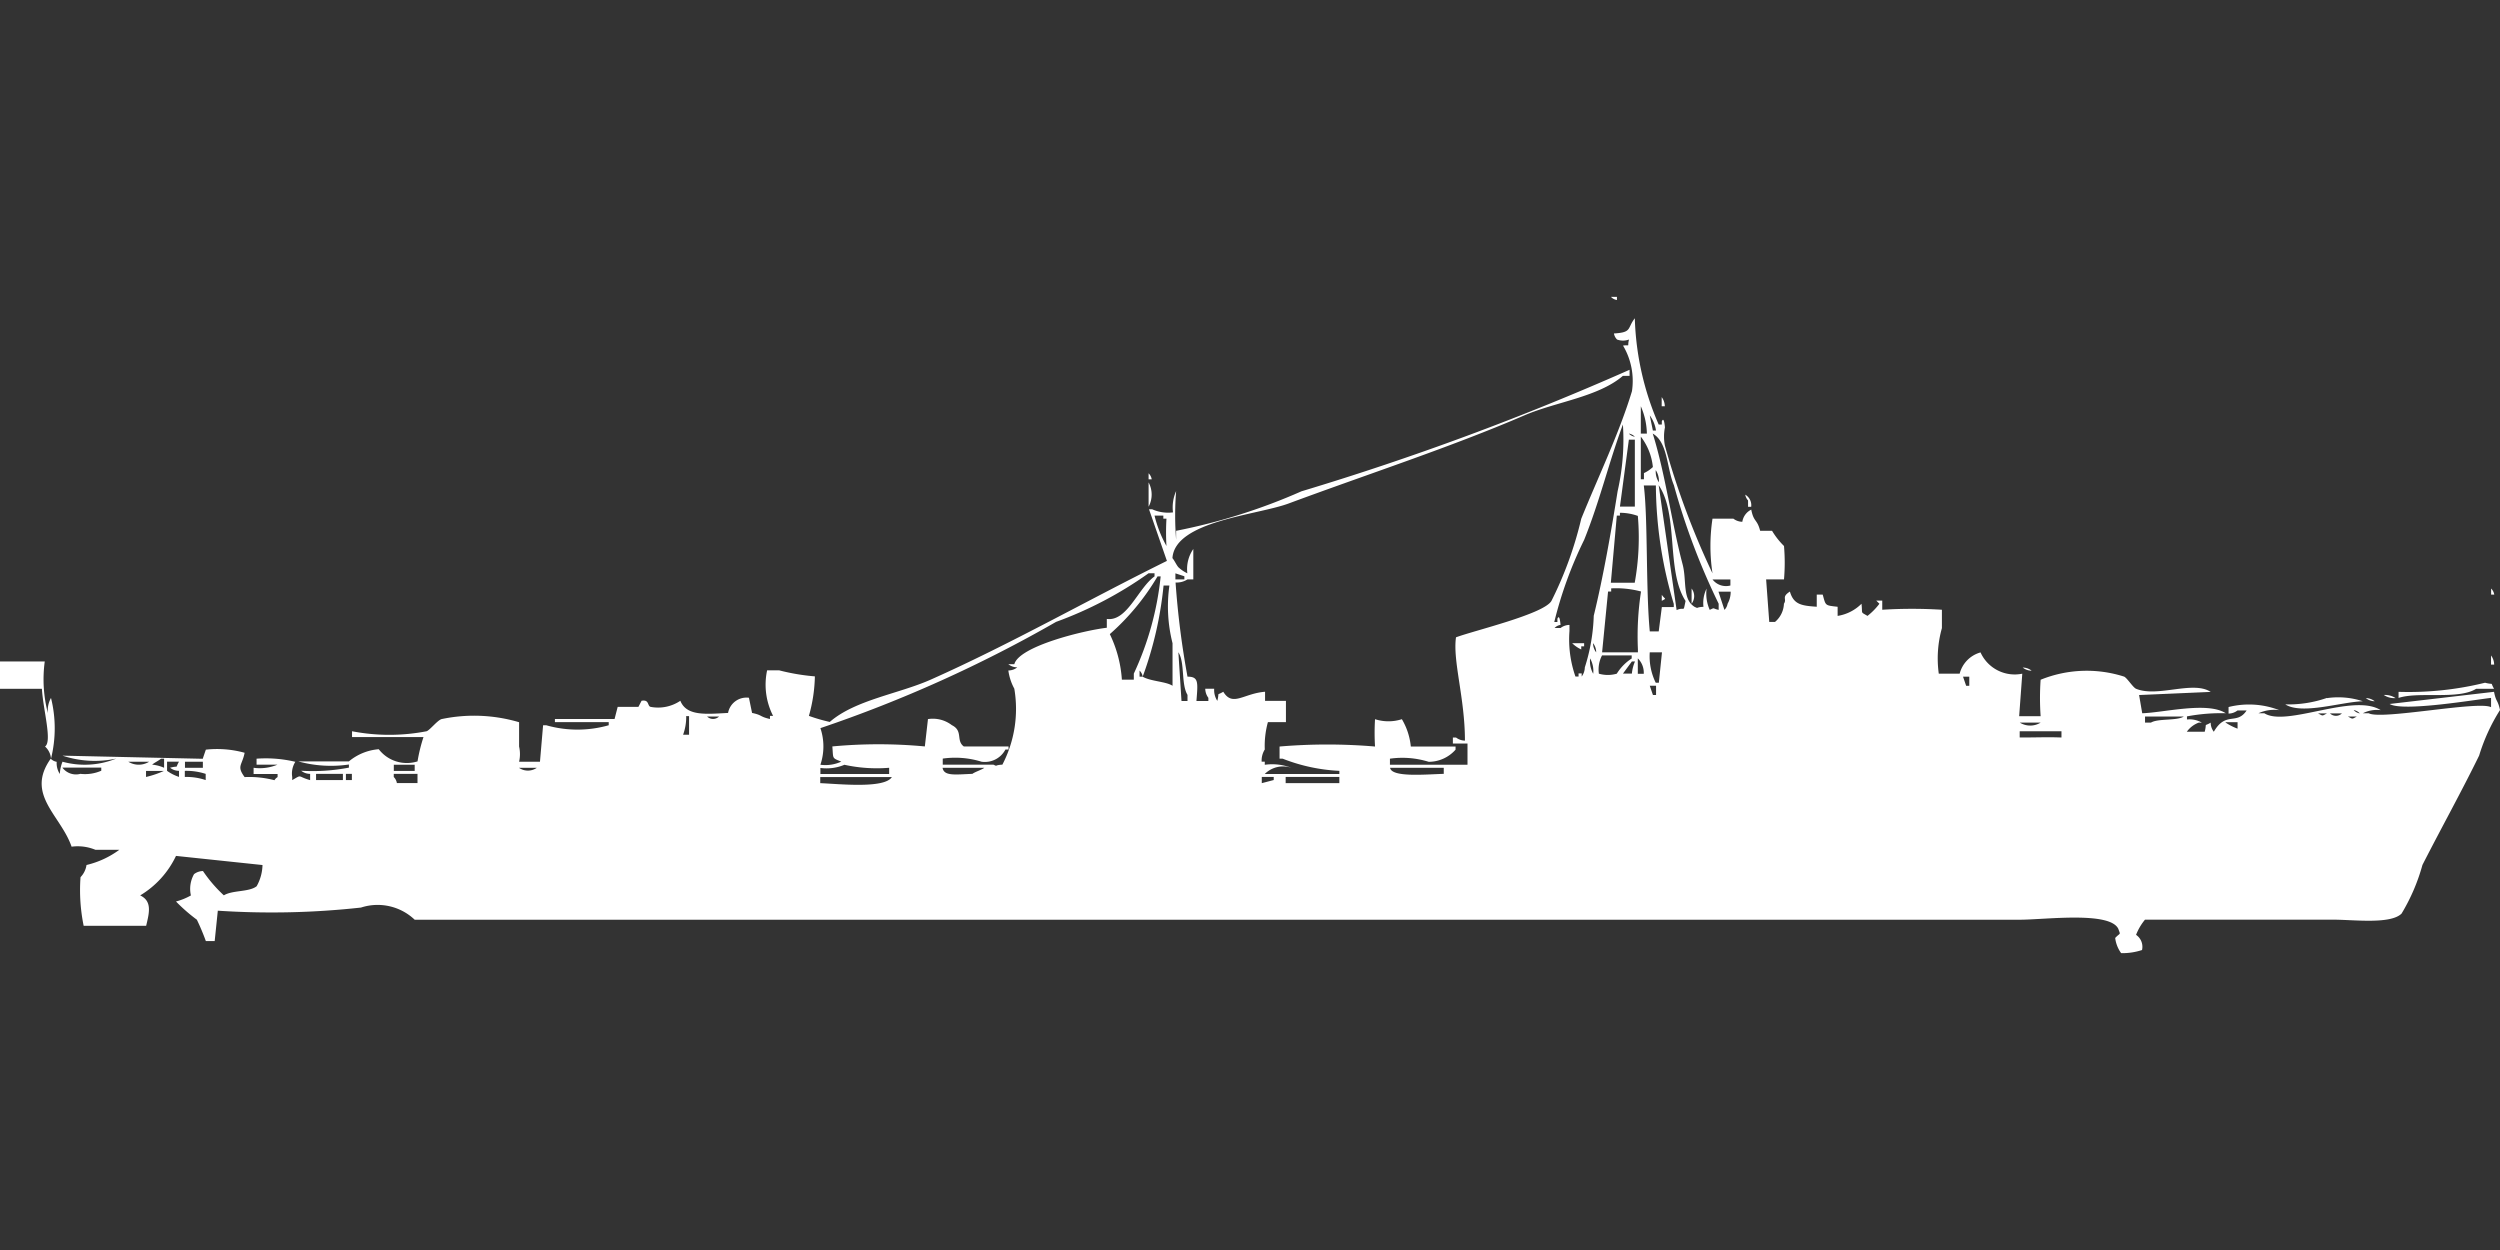 <svg xmlns="http://www.w3.org/2000/svg" width="80" height="40" viewBox="0 0 80 40">
  <rect x="0" y="0" width="80" height="40" fill="#333333" stroke="none"/>
  <defs>
    <style>
      .cls-1 {
        fill: #fff;
        fill-rule: evenodd;
      }
    </style>
  </defs>
  <path id="Color_Fill_1" data-name="Color Fill 1" class="cls-1" d="M51.551,9h0.191V9.1A0.325,0.325,0,0,1,51.551,9Zm4.773,7.486h0.382a2.425,2.425,0,0,0,.382.486,6.262,6.262,0,0,1,0,1.069H56.516l0.1,1.361H56.8a0.8,0.8,0,0,0,.286-0.583c0.106-.161-0.092-0.207.191-0.389,0.121,0.425.388,0.452,0.859,0.486V18.528h0.191c0.1,0.357.063,0.342,0.477,0.389v0.292a1.385,1.385,0,0,0,.764-0.389c0.04,0.348-.045.245,0.191,0.389a2.048,2.048,0,0,0,.382-0.389l-0.1-.1h0.191v0.292a15.325,15.325,0,0,1,1.909,0V19.6a3.581,3.581,0,0,0-.1,1.458h0.668a0.953,0.953,0,0,1,.668-0.681,1.2,1.2,0,0,0,1.336.681l-0.1,1.361H65.3a8.429,8.429,0,0,1,0-1.167,3.926,3.926,0,0,1,2.673-.1c0.1,0.049.283,0.348,0.382,0.389,0.685,0.285,1.826-.272,2.387.1l-2.291.1,0.1,0.583c0.689-.02,2.092-0.38,2.673,0a5.87,5.87,0,0,0-1.241.1v0.1a0.788,0.788,0,0,1,.477.1h-0.1a0.82,0.82,0,0,0-.382.292h0.573c0.079-.316-0.047-0.149.191-0.292a0.476,0.476,0,0,0,.1.292c0.387-.669.73-0.2,1.05-0.681H71.6a0.481,0.481,0,0,1-.286.1V22.125a2.687,2.687,0,0,1,1.623.1,1.217,1.217,0,0,0-.668.1h0.191c0.705,0.446,2.849-.654,3.723-0.1a0.992,0.992,0,0,0-.573.1H75.8c0.407,0.221,3.529-.41,3.914-0.194V21.833c-0.408.04-2.83,0.455-3.246,0.194l3.341-.389c0.068,0.344.117,0.241,0.191,0.583a6,6,0,0,0-.668,1.458c-0.562,1.15-1.233,2.359-1.814,3.5a6.183,6.183,0,0,1-.668,1.556c-0.357.35-1.528,0.194-2.2,0.194H68.64a1.762,1.762,0,0,0-.286.486,0.462,0.462,0,0,1,.191.486,2.019,2.019,0,0,1-.668.1,1.039,1.039,0,0,1-.191-0.486c0.17-.183.176-0.077,0.1-0.292-0.27-.57-2.352-0.292-3.15-0.292H13.27a1.719,1.719,0,0,0-1.718-.389,26.075,26.075,0,0,1-4.582.1l-0.1.972H6.587A7.332,7.332,0,0,0,6.3,28.931a5.523,5.523,0,0,1-.668-0.583,2.024,2.024,0,0,0,.477-0.194,0.957,0.957,0,0,1,.1-0.681,0.482,0.482,0,0,1,.286-0.1,4.445,4.445,0,0,0,.668.778c0.278-.171.809-0.1,1.05-0.292A1.45,1.45,0,0,0,8.4,27.181l-2.768-.292a2.942,2.942,0,0,1-1.146,1.264c0.391,0.187.288,0.563,0.191,0.972h-2a5.7,5.7,0,0,1-.1-1.556,0.7,0.7,0,0,0,.191-0.389,2.89,2.89,0,0,0,1.05-.486H3.055a1.486,1.486,0,0,0-.764-0.1C1.94,25.579.806,24.93,1.623,23.778a0.342,0.342,0,0,0,.191.1,0.637,0.637,0,0,0,.1.389A1.251,1.251,0,0,1,2,23.875a2.678,2.678,0,0,0,1.718-.1A3.266,3.266,0,0,1,2,23.681l4.487,0.1,0.1-.292a3.286,3.286,0,0,1,1.241.1c-0.081.412-.263,0.418,0,0.778a3.183,3.183,0,0,1,.955.1,0.274,0.274,0,0,1,.1-0.1v-0.1H8.115V24.069a1.457,1.457,0,0,0,.764-0.1H8.21V23.778a4.073,4.073,0,0,1,1.241.1,0.7,0.7,0,0,0-.1.486v0.1c0.33-.193.152-0.118,0.573,0V24.264a0.457,0.457,0,0,1-.286-0.1,6.117,6.117,0,0,0,1.527-.1v-0.1a3.929,3.929,0,0,1-1.623-.1h1.623a1.7,1.7,0,0,1,.955-0.389,1.135,1.135,0,0,0,1.241.389,5.2,5.2,0,0,1,.191-0.778H11.265V22.9a6.273,6.273,0,0,0,2.387,0c0.111-.044.338-0.343,0.477-0.389a5.076,5.076,0,0,1,2.482.1v0.778a1.081,1.081,0,0,1,0,.486h0.668l0.1-1.167h0.1a3.652,3.652,0,0,0,2,0v-0.1H17.757v-0.1h1.909l0.1-.389H20.43l0.1-.194c0.25-.048.182,0.163,0.286,0.194a1.272,1.272,0,0,0,.955-0.194c0.2,0.5.831,0.425,1.527,0.389a0.6,0.6,0,0,1,.668-0.486l0.1,0.486c0.337,0.07.237,0.119,0.573,0.194v-0.1h0.1a2.195,2.195,0,0,1-.191-1.458h0.382a6.778,6.778,0,0,0,1.146.194,4.947,4.947,0,0,1-.191,1.264,5.273,5.273,0,0,0,.668.194c0.814-.709,2.218-0.9,3.246-1.361,2.561-1.141,5.059-2.567,7.542-3.792l-0.573-1.653h0.1a1.243,1.243,0,0,0,.668.1,1.28,1.28,0,0,1,.1-0.681,9.837,9.837,0,0,0,0,1.556V16.486a18.925,18.925,0,0,0,4.01-1.264,89.84,89.84,0,0,0,10.5-3.889v0.194H51.933c-0.786.677-2.151,0.833-3.15,1.264-2.387,1.029-5.026,1.884-7.542,2.819-1.017.378-3.644,0.559-3.723,1.75,0.065,0.075.125,0.217,0.191,0.292a1.1,1.1,0,0,0,.286.194,1.129,1.129,0,0,1,.191-0.778v0.972H38a0.636,0.636,0,0,1-.382.1A27.151,27.151,0,0,0,38,21.153c0.359,0,.334.176,0.286,0.778h0.382v-0.1a0.5,0.5,0,0,1-.1-0.292h0.286a0.637,0.637,0,0,0,.1.389c0.079-.315-0.047-0.149.191-0.292,0.3,0.492.647,0.054,1.337,0v0.292h0.668v0.681H40.573a2.858,2.858,0,0,0-.1.875,0.665,0.665,0,0,0-.1.389h0.1v0.1a1.712,1.712,0,0,1,.859.1,0.827,0.827,0,0,0-.859.194h2.387v-0.1a5.658,5.658,0,0,1-1.814-.389h-0.1V23.389a18.088,18.088,0,0,1,3.055,0,7.147,7.147,0,0,1,0-.875,1.4,1.4,0,0,0,.859,0,2.115,2.115,0,0,1,.286.875h1.432v0.1a1.148,1.148,0,0,1-.859.389,2.83,2.83,0,0,0-1.241-.1v0.194h2.482V23.292H46.492V23.1h0.1a0.481,0.481,0,0,0,.286.1c0-1.361-.395-2.552-0.286-3.306,0.587-.219,2.819-0.746,3.055-1.167A11.956,11.956,0,0,0,50.6,16.1c0.519-1.287,1.222-2.752,1.623-4.083a2.216,2.216,0,0,0-.286-1.458c0.25-.037.125,0.072,0.191-0.194a0.553,0.553,0,0,1-.382,0,0.353,0.353,0,0,1-.1-0.194c0.591-.035.414-0.162,0.668-0.486a9.148,9.148,0,0,0,.764,3.4h0.1v-0.1c0.074-.187.1,0.194,0.1,0.194a1.474,1.474,0,0,0,0,.583A25.307,25.307,0,0,0,54.8,17.847a5.829,5.829,0,0,1,0-1.75h0.668a0.481,0.481,0,0,0,.286.1,0.525,0.525,0,0,1,.286-0.389C56.12,16.219,56.226,16.1,56.325,16.486Zm-3.15-4.278a0.5,0.5,0,0,1,.1.292h-0.1V12.208Zm-0.668.292v0.875H52.7A2.28,2.28,0,0,0,52.506,12.5Zm0.286,0.292,0.1,0.486h0.1A1.078,1.078,0,0,0,52.792,12.792Zm-0.859.292c-0.454,1.225-.741,2.453-1.241,3.694a12.865,12.865,0,0,0-.955,2.625h0.1v-0.1c0.074-.187.1,0.194,0.1,0.194a0.325,0.325,0,0,0-.191.1h0.191a0.482,0.482,0,0,1,.286-0.1v0.194a3.589,3.589,0,0,0,.191,1.458h0.1v-0.1h0.1v0.1a0.5,0.5,0,0,0,.1-0.292,6,6,0,0,0,.286-1.653c0.3-1.228.557-2.689,0.764-3.986A7.418,7.418,0,0,0,51.933,13.083Zm0.191,0.292a0.342,0.342,0,0,0,.191.1A0.342,0.342,0,0,0,52.124,13.375Zm0.764,0c0.41,1.316.607,2.866,0.955,4.181,0.138,0.521-.015,1.114.382,1.361,0.148,0.069.013,0.013,0.286,0a1.043,1.043,0,0,1,.1-0.583,1.28,1.28,0,0,0,.1.681c0.18-.084.07-0.046,0.286,0V18.819a21.932,21.932,0,0,1-1.432-3.792C53.332,14.472,53.372,13.654,52.888,13.375Zm-0.382.1v1.361h0.1V14.639a1.042,1.042,0,0,0,.286-0.194A1.905,1.905,0,0,0,52.506,13.472Zm-0.668,2.236h0.477V13.569H52.124Zm1.146-1.167a0.636,0.636,0,0,0,.1.389A0.637,0.637,0,0,0,52.983,14.542Zm-16.229.1a0.353,0.353,0,0,1,.1.194h-0.1V14.639Zm0,0.292a0.822,0.822,0,0,1,0,.778V14.931Zm15.847,0.1c0.133,1.077.062,3.317,0.191,4.667h0.286l0.1-.778h0.382v-0.1a13.449,13.449,0,0,1-.573-3.792H52.6Zm0.477,0,0.573,3.986c0.276-.124.2,0.111,0.286-0.292C53.308,17.757,53.723,15.978,53.079,15.028Zm2.768,0.292a0.391,0.391,0,0,1,.191.389h-0.1V15.514A0.352,0.352,0,0,1,55.847,15.319Zm-4.3,2.819h0.764a8.1,8.1,0,0,0,.1-2.139,1.719,1.719,0,0,0-.573-0.1V16h-0.1ZM36.945,16a3.839,3.839,0,0,0,.382.972,7.282,7.282,0,0,1,0-.875h-0.1V16H36.945ZM26.253,23.972a1.215,1.215,0,0,0,.668-0.1c-0.309-.124-0.251-0.085-0.286-0.486a15.872,15.872,0,0,1,2.96,0l0.1-.875a1,1,0,0,1,.764.194c0.37,0.183.124,0.49,0.382,0.681h1.432v0.1h-0.1a0.743,0.743,0,0,1-.764.389,2.83,2.83,0,0,0-1.241-.1v0.194H31.79c0.148,0.069.013,0.013,0.286,0a3.859,3.859,0,0,0,.382-2.431,1.7,1.7,0,0,1-.191-0.583,0.456,0.456,0,0,0,.286-0.1,0.457,0.457,0,0,1-.286-0.1h0.191c0.154-.576,2.22-1.081,2.96-1.167V19.306c0.651,0.09,1-.985,1.527-1.361v-0.1H36.754A12.4,12.4,0,0,1,33.795,19.4a42.546,42.546,0,0,1-7.542,3.4A1.841,1.841,0,0,1,26.253,23.972Zm11.36-6.125v0.194H37.9v-0.1ZM35.9,21.25h0.382V21.056a9.659,9.659,0,0,0,.859-3.111h-0.1a7.591,7.591,0,0,1-1.527,1.847A3.935,3.935,0,0,1,35.9,21.25Zm18.9-3.208a0.544,0.544,0,0,0,.573.194V18.042H54.8Zm-17.566.194a11.747,11.747,0,0,1-.668,2.917,0.335,0.335,0,0,0-.1-0.194v0.194h0.1c0.239,0.149.75,0.154,0.955,0.292V20.083a4.79,4.79,0,0,1-.1-1.847H37.232Zm14.033,2.139h1.146v-0.1a9.37,9.37,0,0,1,.1-1.847,3.083,3.083,0,0,0-.955-0.1v0.1h-0.1Zm2.864-2.042a0.4,0.4,0,0,1,0,.486V18.333Zm25.585,0a0.353,0.353,0,0,1,.1.194h-0.1V18.333Zm-24.725.1,0.191,0.583a0.353,0.353,0,0,0,.1-0.194,0.784,0.784,0,0,0,.1-0.389H54.988Zm-1.814.1c0.107,0.161.169,0.1,0,.194V18.528ZM50.31,20.083h0.382v0.1H50.6v0.1A1.044,1.044,0,0,1,50.31,20.083Zm0.668,0a0.475,0.475,0,0,0,.1.292A0.475,0.475,0,0,0,50.979,20.083Zm-13.27.292,0.1,1.556H38V21.736C37.791,21.393,37.921,20.7,37.709,20.375Zm15.084,0a1.915,1.915,0,0,0,.191.972h0.1l0.1-.972H52.792Zm-1.528.1a0.976,0.976,0,0,0-.1.583,1.026,1.026,0,0,0,.573,0,1.534,1.534,0,0,1,.477-0.486v-0.1H51.265Zm28.449,0a0.5,0.5,0,0,1,.1.292h-0.1V20.472Zm-28.83.1a0.827,0.827,0,0,0,.1.486A0.827,0.827,0,0,0,50.883,20.569Zm1.527,0v0.486H52.6A0.642,0.642,0,0,0,52.411,20.569ZM0,20.667H1.432a4.277,4.277,0,0,0,.1,1.653,0.826,0.826,0,0,1,.1-0.486,4.027,4.027,0,0,1,0,1.944,0.579,0.579,0,0,0-.191-0.389c0.235-.161-0.06-1.166-0.1-1.847H0V20.667Zm52.22,0.389a1.25,1.25,0,0,1,.1-0.389h-0.1l-0.286.389H52.22Zm12.506-.194a0.456,0.456,0,0,1,.286.1A0.456,0.456,0,0,1,64.726,20.861Zm-1.909.292,0.1,0.292h0.1V21.153H62.816Zm16.707,0.194c0.31,0.081.146-.048,0.286,0.194H79.236c-0.57.356-1.85,0.08-2.482,0.292V21.639A10.232,10.232,0,0,0,79.523,21.347Zm-26.73.1,0.1,0.292h0.1V21.444H52.792Zm23.484,0.292a0.608,0.608,0,0,1,.382.1A0.609,0.609,0,0,1,76.277,21.736Zm-1.814.1a2.517,2.517,0,0,1,1.146.1c-0.7.023-1.951,0.439-2.482,0.1A3.732,3.732,0,0,0,74.463,21.833Zm1.241,0a0.457,0.457,0,0,1,.286.1A0.456,0.456,0,0,1,75.7,21.833Zm-0.382.389a0.342,0.342,0,0,0,.191.1A0.343,0.343,0,0,0,75.322,22.222Zm-1.146.1c0.164,0.086.122,0.086,0.286,0H74.177Zm0.382,0a0.275,0.275,0,0,0,.382,0H74.559Zm-52.6.1a1.678,1.678,0,0,1-.1.583h0.191V22.417h-0.1Zm0.668,0a0.275,0.275,0,0,0,.382,0H22.625Zm46.014,0v0.194h0.191c0.223-.137.829-0.053,1.05-0.194H68.64Zm6.492,0c0.164,0.086.122,0.086,0.286,0H75.131Zm-10.5.194a0.633,0.633,0,0,0,.668,0H64.63Zm6.587,0a1.857,1.857,0,0,0,.382.194V22.611H71.217ZM64.63,22.9V23.1c0.628,0,.85-0.018,1.337,0V22.9H64.63Zm-59.475.875c-0.074.066-.213,0.128-0.286,0.194a1.194,1.194,0,0,1,.382.1V23.778h-0.1Zm-1.05.1a0.633,0.633,0,0,0,.668,0H4.105Zm1.241,0v0.292a1.43,1.43,0,0,0,.382.194V24.167a0.456,0.456,0,0,1-.286-0.1c0.31-.081.146,0.048,0.286-0.194H5.346Zm0.573,0v0.194H6.492V23.875H5.919Zm6.683,0.1v0.194H13.27V23.972H12.6Zm14.415,0a1.485,1.485,0,0,1-.764.1v0.194h2.2V24.069A4.836,4.836,0,0,1,27.017,23.972ZM2,24.069a0.544,0.544,0,0,0,.573.194,1.293,1.293,0,0,0,.668-0.1v-0.1H2Zm14.606,0a0.5,0.5,0,0,0,.573,0H16.611Zm13.556,0c0.043,0.273.406,0.216,0.955,0.194,0.082-.063.3-0.13,0.382-0.194H30.167Zm14.32,0c0.052,0.31,1.094.214,1.718,0.194V24.069H44.487Zm-39.809.1v0.194a3.058,3.058,0,0,0,.573-0.194H4.678Zm1.241,0v0.194a1.893,1.893,0,0,1,.668.1V24.264A2.017,2.017,0,0,0,5.919,24.167Zm4.2,0.1v0.194h0.859V24.264H10.119Zm0.955,0v0.194h0.191V24.264H11.074Zm2.291,0.292V24.264H12.6v0.1a0.353,0.353,0,0,1,.1.194h0.668Zm12.888-.194v0.194c0.589,0.024,2.053.182,2.291-.194H26.253Zm14.129,0v0.194l0.382-.1v-0.1H40.382Zm0.764,0v0.194h1.718V24.361H41.146Z" transform="translate(0 0.5)"/>
</svg>
